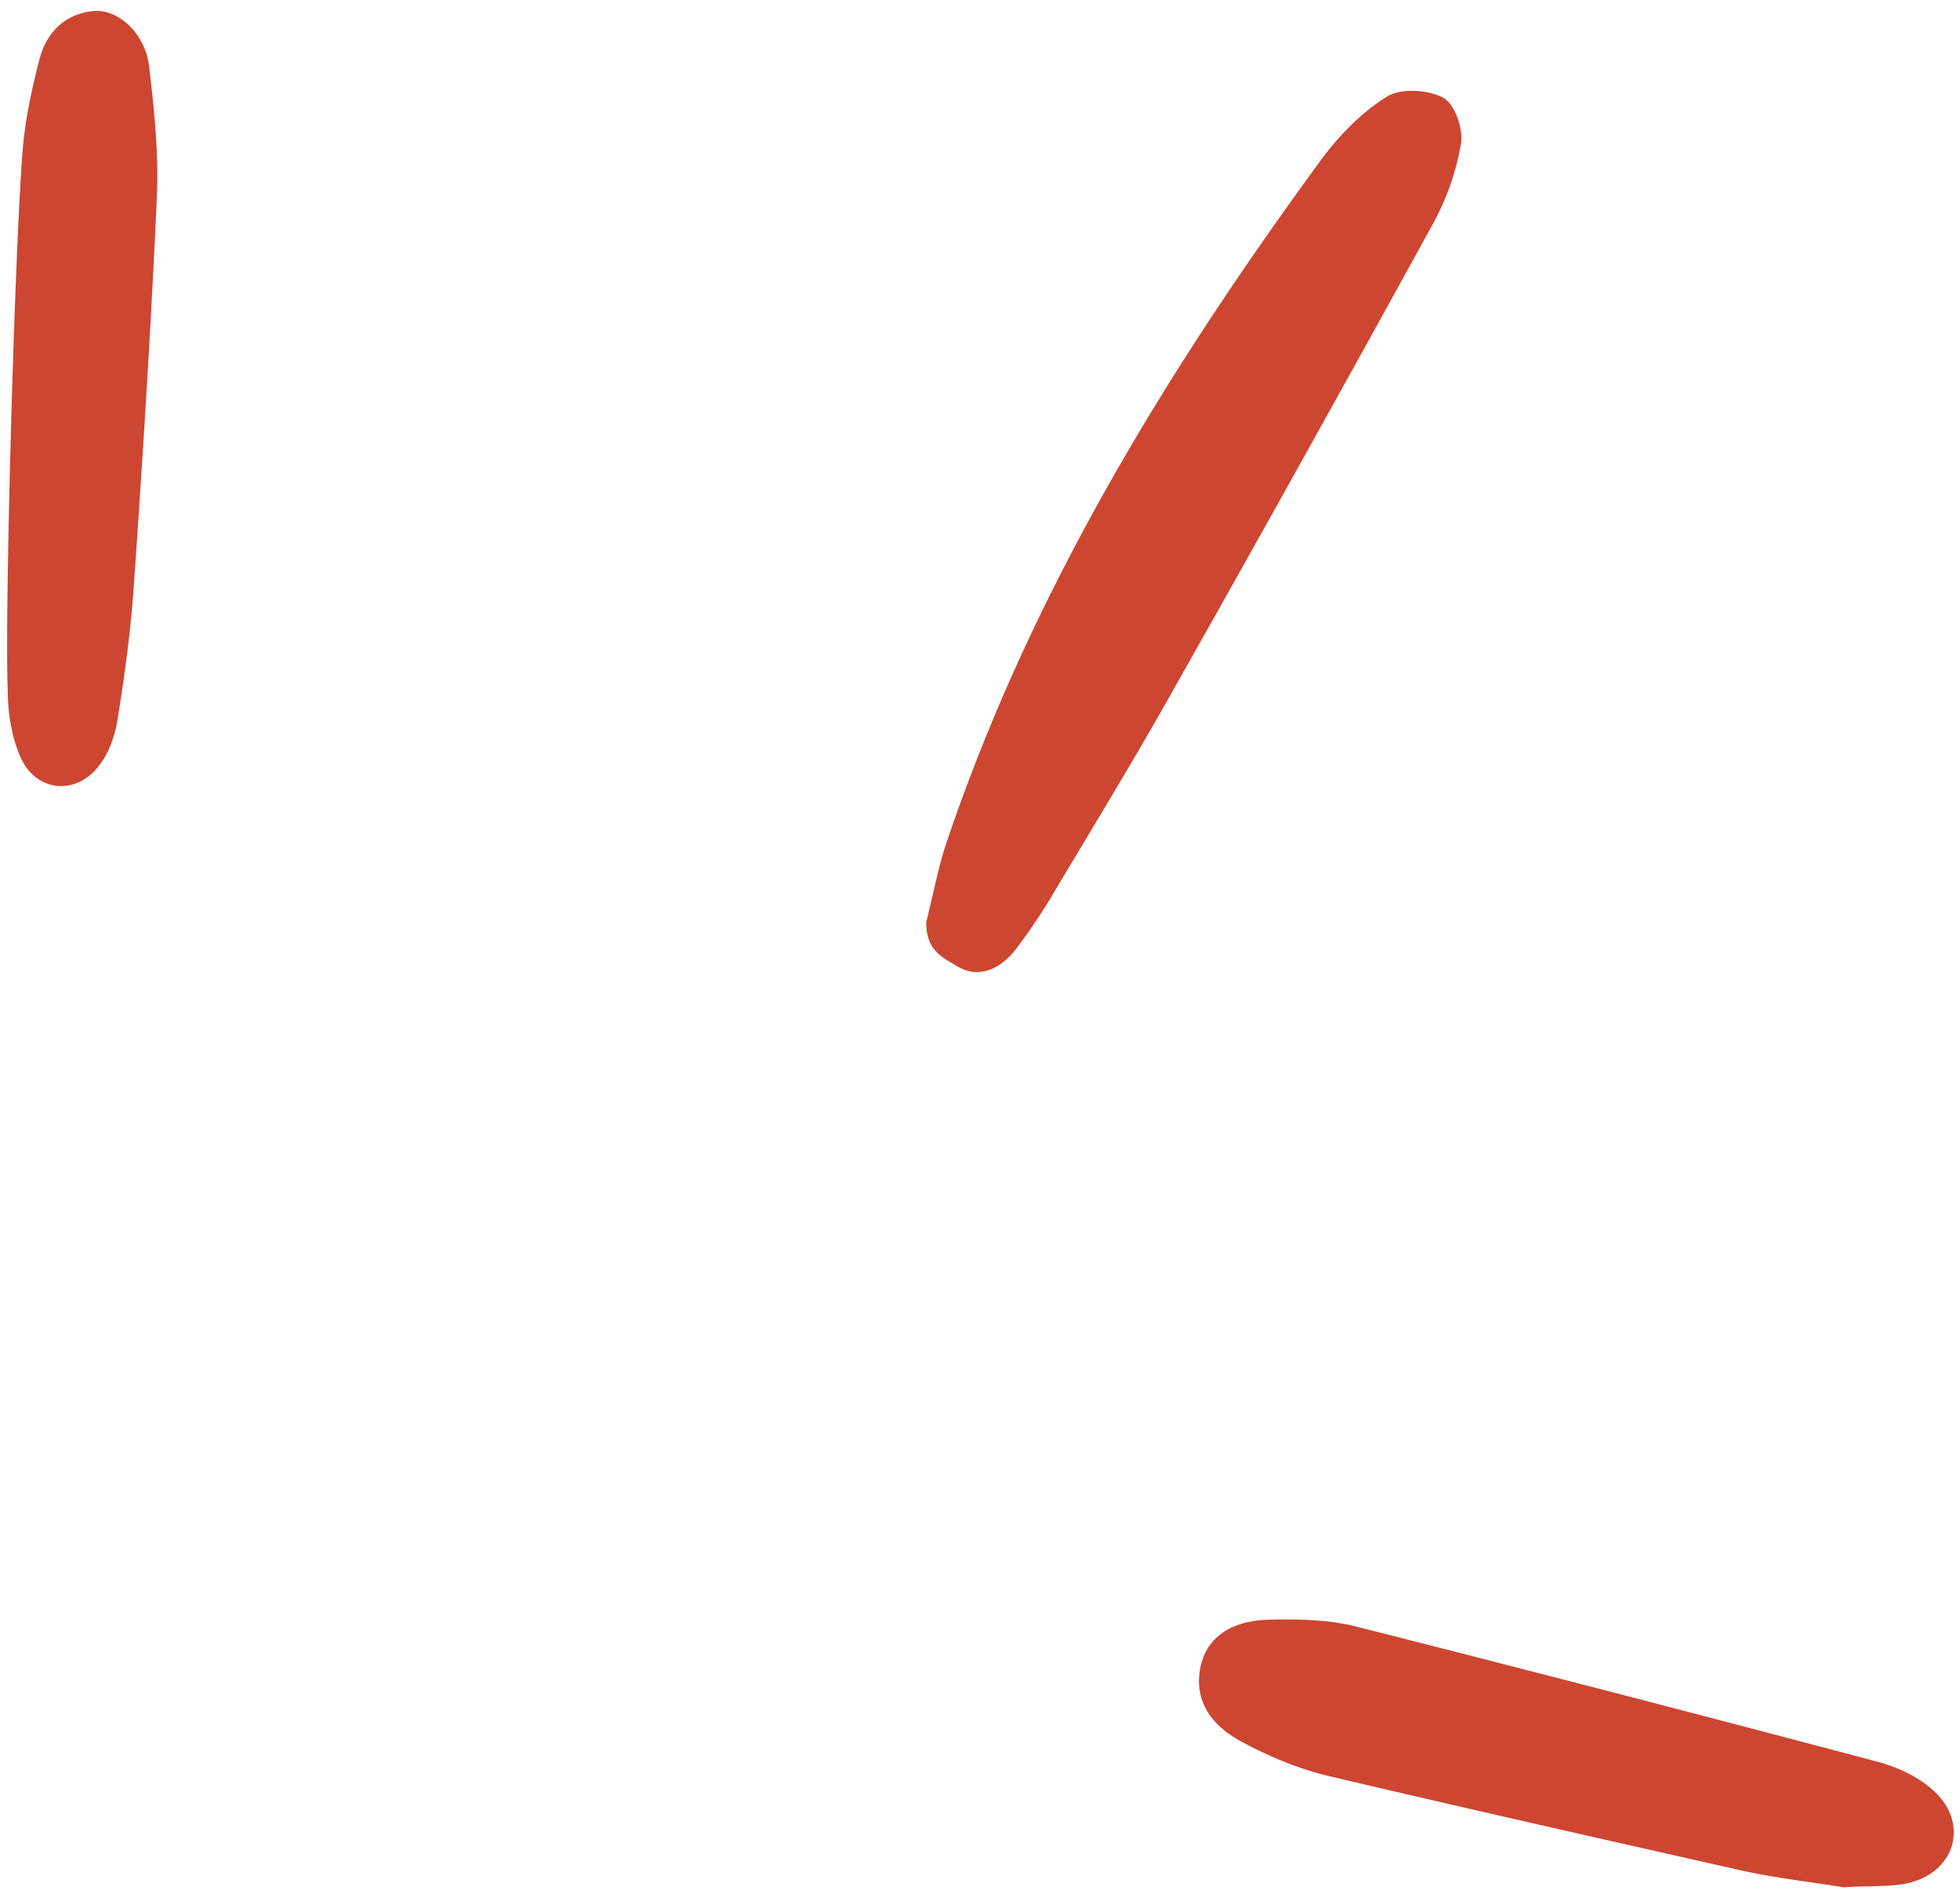 <svg width="126" height="122" fill="none" xmlns="http://www.w3.org/2000/svg"><path d="M59.542 59.29c.5-2 .791-3.625 1.333-5.208 5.417-16 14.125-30.25 24.042-43.792 1.166-1.583 2.625-3.083 4.25-4.083.875-.542 2.625-.458 3.625.083.75.417 1.291 2.042 1.125 2.959a16.336 16.336 0 01-1.792 5.125 2848.27 2848.27 0 01-17.417 31.25c-2.208 3.875-4.541 7.708-6.833 11.541a38.104 38.104 0 01-2.458 3.709c-.959 1.333-2.417 2.125-3.875 1.25-.959-.584-2-1-2-2.834zm59 62.043c-2-.333-4.334-.583-6.584-1.083-8.875-2-17.75-4-26.583-6.083-1.917-.459-3.792-1.25-5.5-2.167-2.292-1.208-3.083-2.917-2.708-4.792s1.875-3.041 4.5-3.083c1.791-.042 3.708 0 5.416.417a3054.341 3054.341 0 0133.584 8.708c1.25.333 2.541.917 3.5 1.75 2.416 2.042 1.666 5.25-1.417 6.042-1.208.291-2.583.166-4.208.291zM1.458 9.624c.167-1.958.584-3.916 1.084-5.833C3 2.083 4.167.874 6.042.708 7.625.583 9.333 2.166 9.583 4.249c.334 2.792.625 5.625.5 8.417-.375 8.417-.916 16.875-1.5 25.292-.208 2.791-.583 5.583-1.041 8.375-.167.958-.5 1.958-1.042 2.708-1.458 2.125-4.125 1.958-5.167-.333C.75 47.416.5 45.833.5 44.416c-.208-4.667.417-27.875.958-34.792z" fill="#CD4631"/></svg>